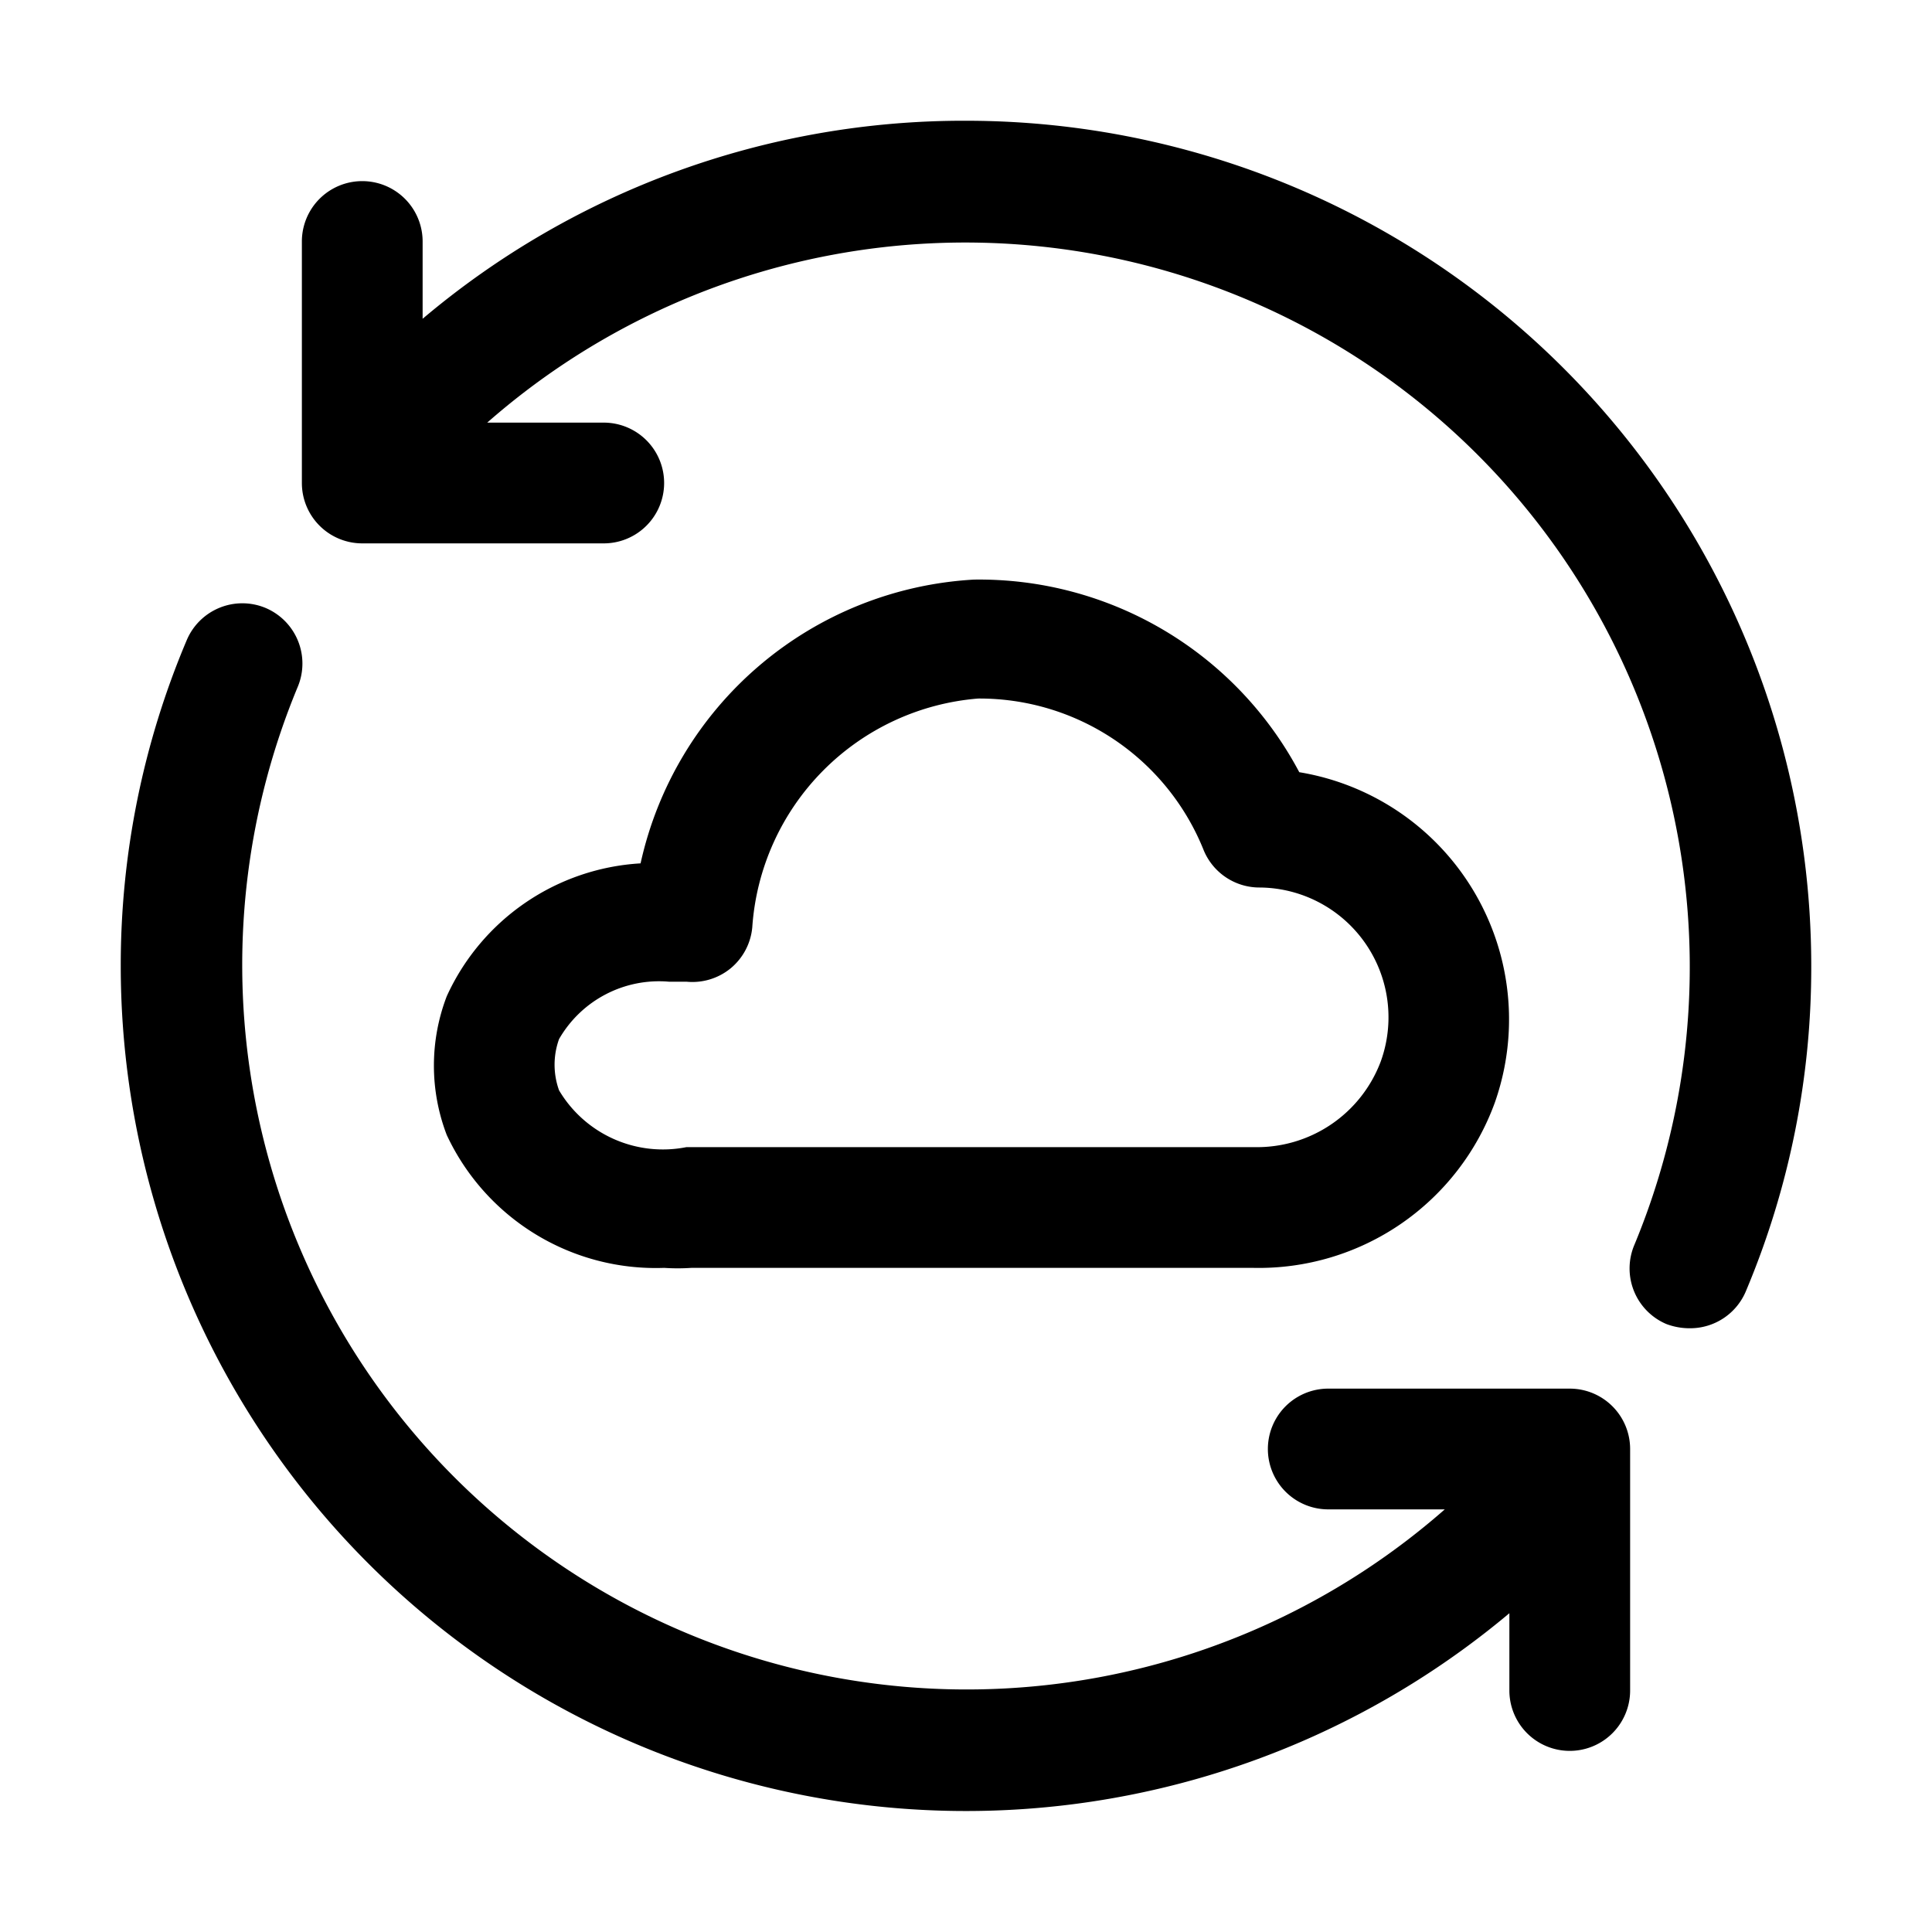 <svg xmlns="http://www.w3.org/2000/svg" viewBox="0 0 32 32"><g id="refresh"><path d="M11,21a3.39,3.39,0,0,0,.45,0h9.31a4.16,4.16,0,0,0,4-2.74,4.15,4.15,0,0,0-3.24-5.47,6,6,0,0,0-5.39-3.19,6,6,0,0,0-5.52,4.7,3.77,3.77,0,0,0-3.21,2.2,3.21,3.21,0,0,0,0,2.3A3.82,3.82,0,0,0,11,21ZM9.26,17.21a1.91,1.91,0,0,1,1.82-.95h.29a1,1,0,0,0,.73-.22,1,1,0,0,0,.36-.68,4.08,4.08,0,0,1,3.74-3.79,4,4,0,0,1,3.74,2.52,1,1,0,0,0,.93.61,2.15,2.15,0,0,1,2,2.88h0A2.19,2.19,0,0,1,20.77,19h-9.4a2,2,0,0,1-2.11-.94A1.25,1.25,0,0,1,9.26,17.21Z"/><path d="M16,2A13.88,13.88,0,0,0,7,5.28V4A1,1,0,0,0,5,4V8A1,1,0,0,0,6,9h4a1,1,0,0,0,0-2H8.07a12,12,0,0,1,19,13.62,1,1,0,0,0,.53,1.31A1.09,1.09,0,0,0,28,22a1,1,0,0,0,.92-.62A13.8,13.8,0,0,0,30,16,14,14,0,0,0,16,2Z"/><path d="M26,23H22a1,1,0,0,0,0,2h1.93a12,12,0,0,1-19-13.62,1,1,0,0,0-.53-1.31,1,1,0,0,0-1.31.54A13.8,13.8,0,0,0,2,16,14,14,0,0,0,25,26.72V28a1,1,0,0,0,2,0V24A1,1,0,0,0,26,23Z"/></g></svg>